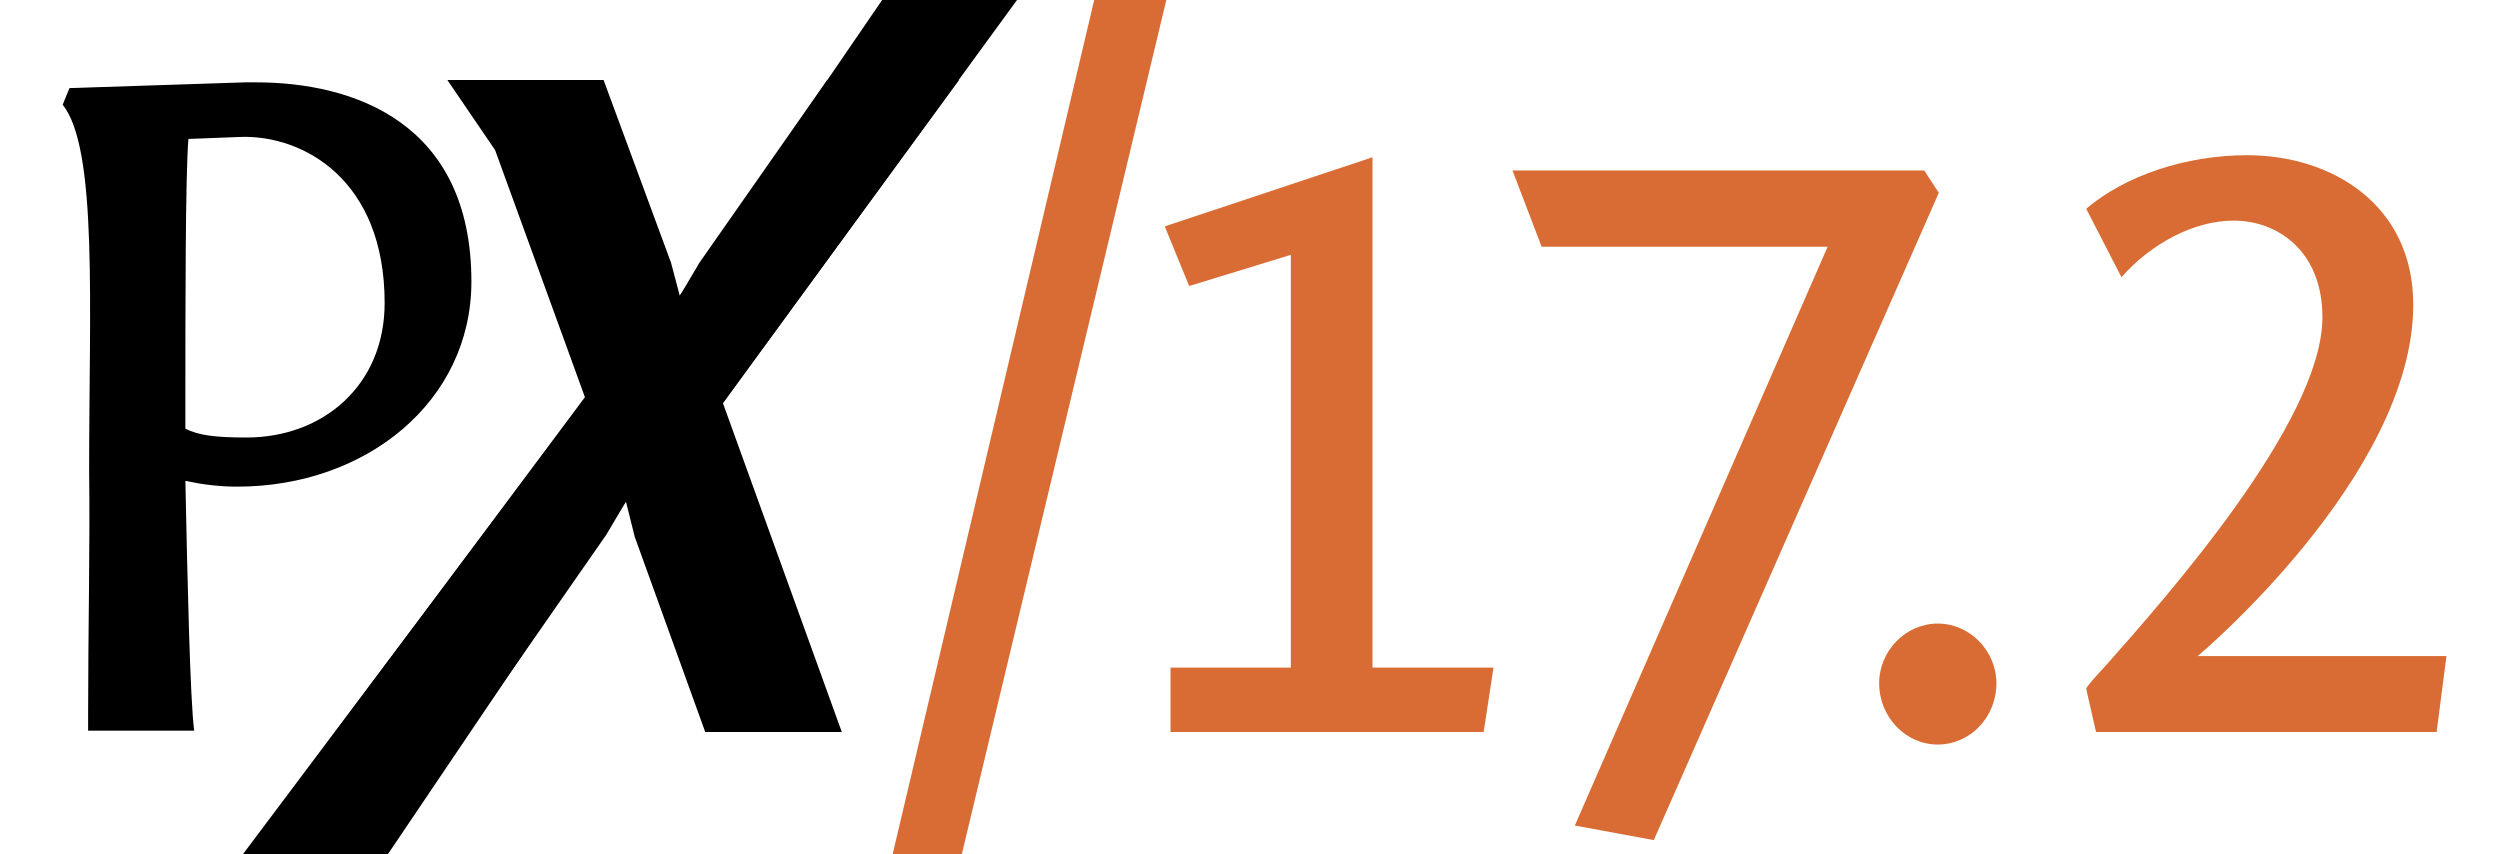 <?xml version="1.0" encoding="utf-8"?>
<!-- Generator: Adobe Illustrator 19.0.0, SVG Export Plug-In . SVG Version: 6.00 Build 0)  -->
<svg version="1.1" id="Ebene_1" xmlns="http://www.w3.org/2000/svg" xmlns:xlink="http://www.w3.org/1999/xlink" x="0px" y="0px"
	 viewBox="0 0 737.7 252.1" style="enable-background:new 0 0 737.7 252.1;" xml:space="preserve">
<style type="text/css">
	.st0{fill:#D86C34;}
	.st1{fill:none;}
</style>
<polygon id="XMLID_77_" points="213.3,119 300.1,0 260.3,0 200,88.1 173.2,116.8 69.4,255.1 112.4,255.1 185.3,147.1 "/>
<g id="XMLID_76_">
	<path id="XMLID_6_" d="M187.3,158.4l-2.6-10.4l-5.8,9.8L138.4,216H98.9l73.7-98.8l-26.5-72.9l-14.1-20.7h46.1L198,77.5l2.6,9.8
		l5.8-9.8l37.7-53.9H283l-69.7,95.3l35.1,97.1h-40.3L187.3,158.4z"/>
	<path id="XMLID_8_" class="st0" d="M283.3,254.2h-20.4L324.1-5.2h21.3L283.3,254.2z"/>
	<path id="XMLID_10_" class="st0" d="M345.5,197h35.4V75.2l-30,9.2l-7.2-17.6l61.3-20.4V197h35.7l-2.9,19h-92.4V197z"/>
	<path id="XMLID_12_" class="st0" d="M464.7,243.6l74.6-170.8h-84.4l-8.6-22.5h121.5l4.3,6.6L488,247.9L464.7,243.6z"/>
	<path id="XMLID_14_" class="st0" d="M571.8,219.7c-9.5,0-17.3-8.1-17.3-18.1c0-9.5,7.8-17.6,17.3-17.6s17.3,8.1,17.3,17.6
		C589.1,211.7,581.3,219.7,571.8,219.7z"/>
	<path id="XMLID_16_" class="st0" d="M618.5,216l-2.9-12.7c0-0.6,2.6-3.5,5.5-6.6c17.9-20.2,64.2-72.3,64.2-103.1
		c0-19.3-13-28.5-26.2-28.5c-11.8,0-24.5,6.9-33.1,16.7l-10.4-20.2c11.5-9.8,29.4-15.8,47.5-15.8c25.1,0,49,14.7,49,44.1
		c0,50.4-63.6,103.7-63.6,103.7h73.4L719,216H618.5z"/>
</g>
<g id="XMLID_74_">
	<rect id="XMLID_5_" x="-5.7" y="-1.9" class="st1" width="149.1" height="279.7"/>
	<path id="XMLID_2_" d="M26,215.5v-4.6c0-25.1,0.6-49.8,0.3-72c0-48.7,2.6-95-7.8-108l2-4.9l51.8-1.7c1.2,0,2,0,3.2,0
		c28.8,0,63.6,11.8,63.6,58.8c0,35.4-31.1,60.5-69.1,60.5c-5.2,0-10.1-0.6-15.3-1.7c0.6,29.1,1.4,64.8,2.6,73.7H26z M113.5,89.4
		c0-36.6-24.2-49.5-42.3-49L55.6,41c-0.9,10.4-0.9,51-0.9,76.9c0,3.7,0,6.6,0,8.6c4,2,8.9,2.6,18.1,2.6
		C95.1,129.1,113.5,113.9,113.5,89.4z"/>
</g>
<g id="XMLID_1_">
</g>
<g id="XMLID_18_">
</g>
<g id="XMLID_19_">
</g>
<g id="XMLID_20_">
</g>
<g id="XMLID_21_">
</g>
<g id="XMLID_22_">
</g>
</svg>

